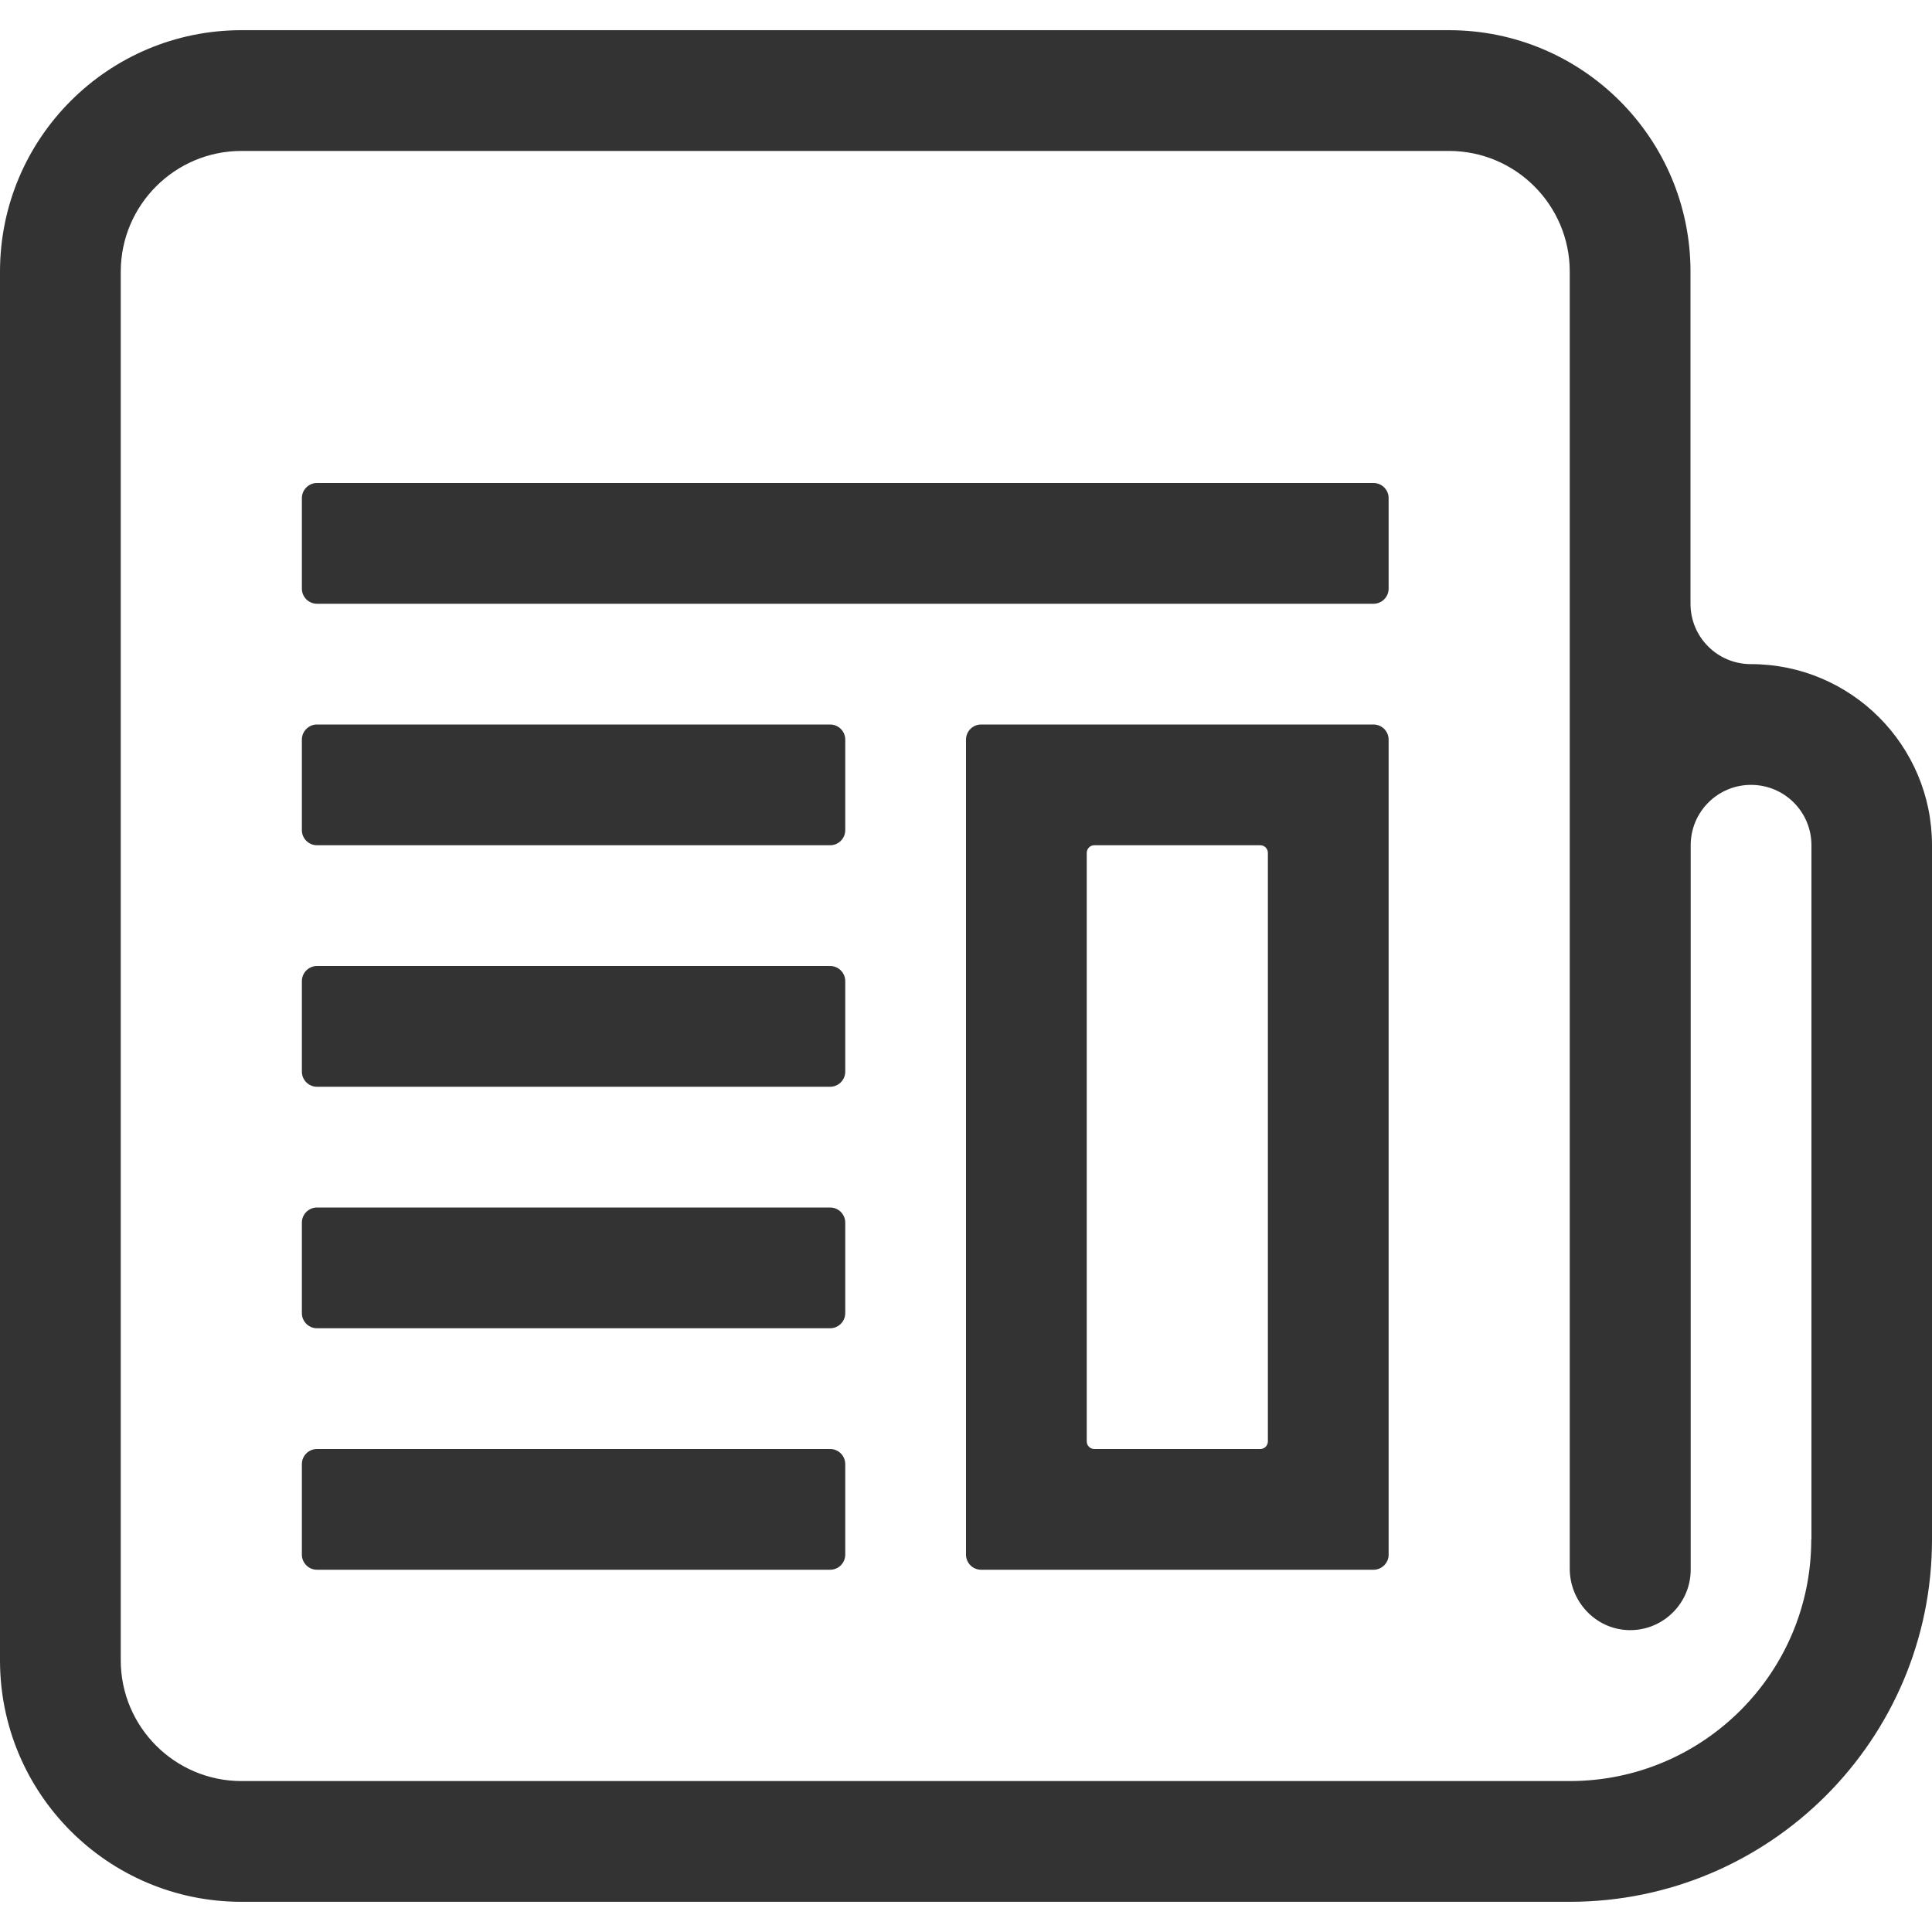 <?xml version="1.0" standalone="no"?><!DOCTYPE svg PUBLIC "-//W3C//DTD SVG 1.1//EN" "http://www.w3.org/Graphics/SVG/1.1/DTD/svg11.dtd"><svg class="icon" width="200px" height="200.00px" viewBox="0 0 1024 1024" version="1.1" xmlns="http://www.w3.org/2000/svg"><path fill="#333333" d="M928 352c-17.7 0-32-14.3-32-32V144c0-70.7-57.3-128-128-128H128C57.3 16 0 73.3 0 144v736c0 70.7 57.3 128 128 128h704c106 0 192-86 192-192V448c0-53-43-96-96-96z m32 464c0 70.7-57.3 128-128 128H128c-35.3 0-64-28.7-64-64V144c0-35.3 28.7-64 64-64h640c35.3 0 64 28.7 64 64v687.4c0 17.5 13.8 32.2 31.3 32.6 9.1 0.2 17.4-3.4 23.4-9.4 5.8-5.8 9.4-13.8 9.4-22.6V448c0-17.7 14.3-32 32-32s32 14.3 32 32v368zM440 576H168c-4.4 0-8-3.6-8-8v-48c0-4.4 3.6-8 8-8h272c4.4 0 8 3.6 8 8v48c0 4.4-3.6 8-8 8zM440 448H168c-4.4 0-8-3.6-8-8v-48c0-4.4 3.6-8 8-8h272c4.4 0 8 3.6 8 8v48c0 4.4-3.6 8-8 8zM728 320H168c-4.4 0-8-3.6-8-8v-48c0-4.4 3.6-8 8-8h560c4.4 0 8 3.6 8 8v48c0 4.4-3.6 8-8 8zM668 768h-88c-2.2 0-4-1.8-4-4V452c0-2.2 1.8-4 4-4h88c2.2 0 4 1.8 4 4v312c0 2.2-1.8 4-4 4zM512 392v432c0 4.4 3.6 8 8 8h208c4.4 0 8-3.6 8-8V392c0-4.4-3.6-8-8-8H520c-4.4 0-8 3.6-8 8zM440 704H168c-4.4 0-8-3.6-8-8v-48c0-4.4 3.6-8 8-8h272c4.4 0 8 3.6 8 8v48c0 4.4-3.6 8-8 8zM440 832H168c-4.4 0-8-3.6-8-8v-48c0-4.4 3.6-8 8-8h272c4.4 0 8 3.6 8 8v48c0 4.4-3.6 8-8 8z" /></svg>